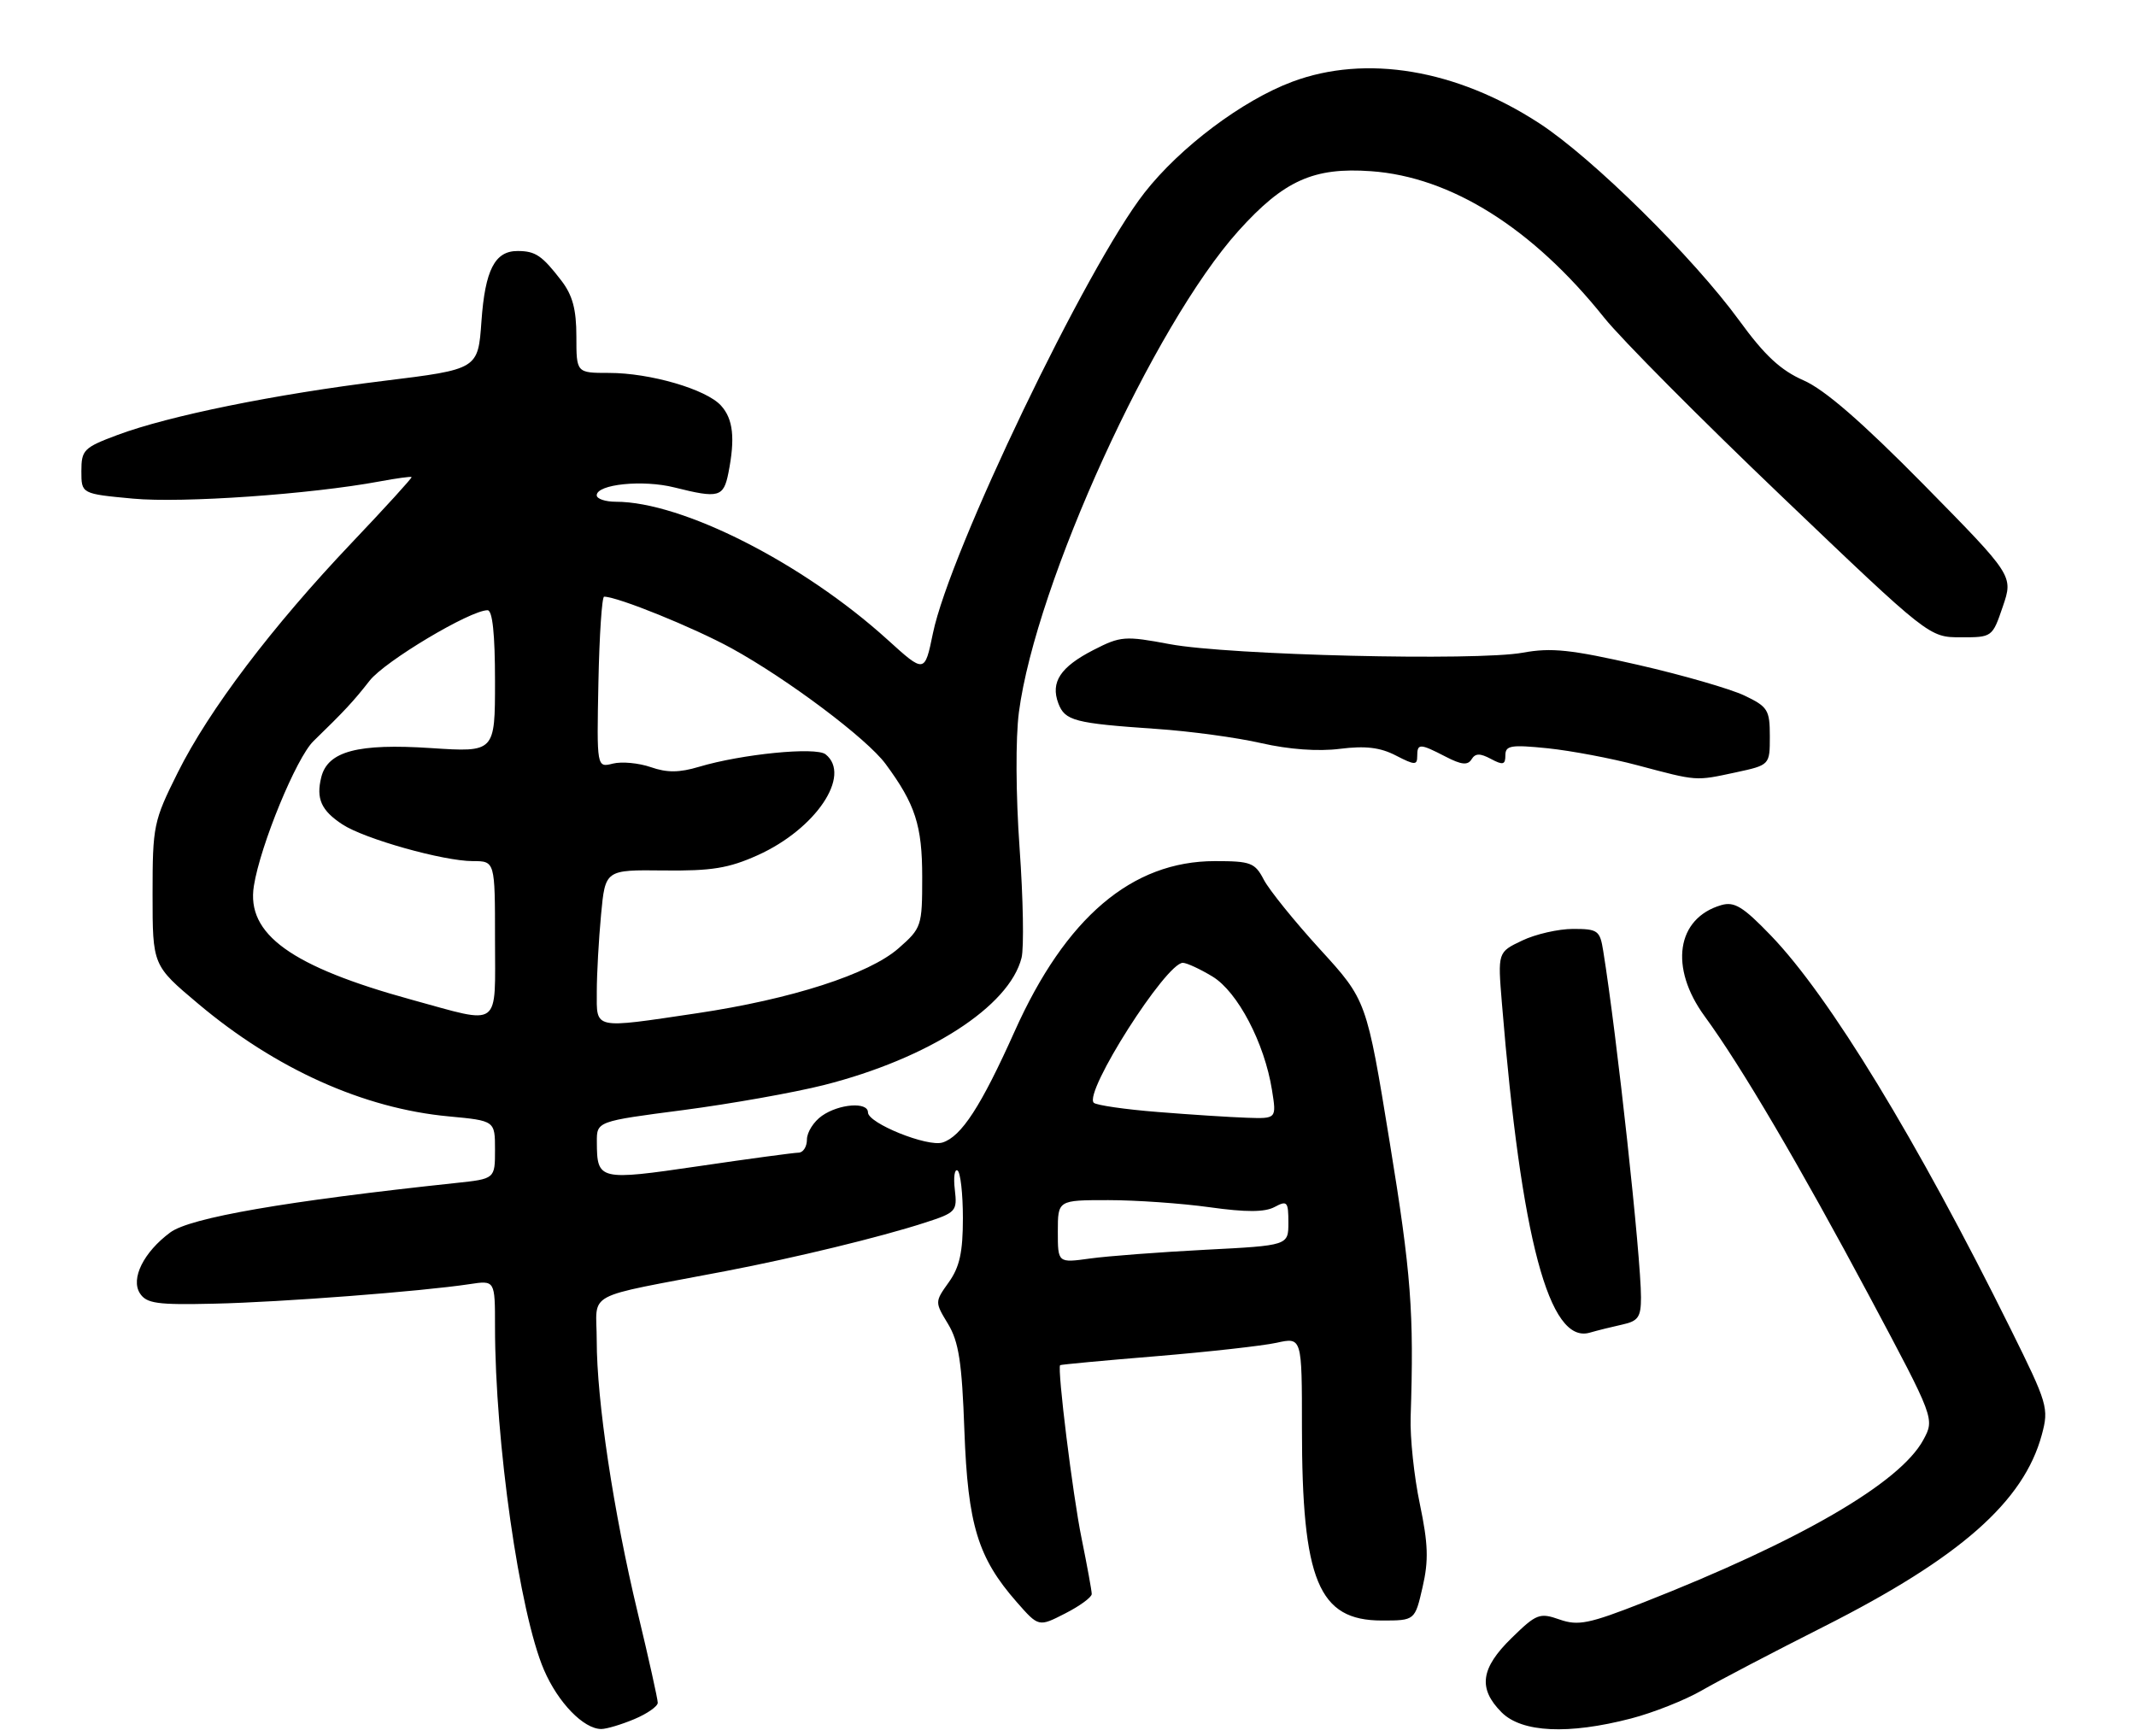 <?xml version="1.0" encoding="UTF-8" standalone="no"?>
<!DOCTYPE svg PUBLIC "-//W3C//DTD SVG 1.1//EN" "http://www.w3.org/Graphics/SVG/1.1/DTD/svg11.dtd" >
<svg xmlns="http://www.w3.org/2000/svg" xmlns:xlink="http://www.w3.org/1999/xlink" version="1.1" viewBox="0 0 315 256">
 <g >
 <path fill="currentColor"
d=" M 93.53 253.55 C 95.44 252.75 97.00 251.66 97.00 251.13 C 97.00 250.59 95.67 244.61 94.04 237.83 C 90.46 222.92 88.00 206.56 88.00 197.69 C 88.00 190.30 85.66 191.56 107.00 187.47 C 117.32 185.49 129.80 182.46 136.35 180.34 C 141.00 178.84 141.18 178.64 140.81 175.46 C 140.59 173.63 140.77 172.36 141.21 172.63 C 141.64 172.90 142.00 176.06 142.00 179.65 C 142.00 184.67 141.52 186.87 139.92 189.11 C 137.85 192.01 137.85 192.03 139.81 195.26 C 141.39 197.88 141.86 200.90 142.22 211.00 C 142.73 224.91 144.21 229.75 149.94 236.28 C 153.17 239.96 153.17 239.96 157.08 237.96 C 159.24 236.86 161.00 235.57 161.00 235.09 C 161.00 234.61 160.32 230.90 159.50 226.86 C 158.20 220.52 155.89 201.81 156.34 201.34 C 156.43 201.25 162.80 200.65 170.50 200.02 C 178.20 199.38 186.19 198.49 188.25 198.04 C 192.00 197.21 192.00 197.21 192.00 210.56 C 192.00 233.13 194.43 239.00 203.78 239.00 C 208.66 239.00 208.66 239.00 209.79 234.08 C 210.70 230.14 210.62 227.72 209.39 221.83 C 208.54 217.80 207.93 212.03 208.03 209.00 C 208.54 193.54 208.11 187.84 204.95 168.51 C 201.53 147.52 201.53 147.52 194.67 140.01 C 190.90 135.88 187.17 131.26 186.38 129.75 C 185.07 127.23 184.46 127.00 179.17 127.00 C 166.93 127.00 157.15 135.31 149.62 152.13 C 144.68 163.15 141.78 167.62 139.00 168.50 C 136.78 169.20 128.00 165.66 128.00 164.06 C 128.00 162.47 123.75 162.79 121.22 164.56 C 120.00 165.41 119.00 166.99 119.00 168.06 C 119.00 169.13 118.44 170.00 117.75 170.00 C 117.06 170.01 110.45 170.90 103.05 171.99 C 88.33 174.15 88.04 174.08 88.02 168.44 C 88.00 165.38 88.00 165.38 100.75 163.72 C 107.76 162.80 117.10 161.14 121.50 160.03 C 136.92 156.12 148.85 148.44 150.65 141.26 C 151.02 139.78 150.89 132.49 150.36 125.07 C 149.80 117.19 149.76 108.86 150.26 105.04 C 152.76 86.03 170.12 47.98 182.64 34.05 C 189.33 26.62 193.72 24.64 202.20 25.25 C 214.00 26.09 226.03 33.66 236.57 46.85 C 239.05 49.96 250.85 61.84 262.79 73.24 C 284.50 93.99 284.50 93.99 289.16 93.99 C 293.79 94.00 293.82 93.98 295.36 89.45 C 296.91 84.91 296.91 84.91 283.71 71.49 C 274.58 62.23 269.10 57.47 265.98 56.10 C 262.59 54.61 260.24 52.42 256.52 47.31 C 249.72 37.97 234.85 23.29 227.00 18.18 C 214.79 10.23 201.44 7.99 190.56 12.06 C 183.22 14.81 174.05 21.69 168.79 28.41 C 160.26 39.31 140.06 81.37 137.58 93.40 C 136.36 99.31 136.36 99.31 130.86 94.32 C 118.38 83.02 100.60 74.00 90.82 74.00 C 89.27 74.00 88.00 73.57 88.00 73.05 C 88.00 71.41 94.82 70.72 99.46 71.89 C 106.00 73.53 106.70 73.34 107.42 69.75 C 108.43 64.63 108.13 61.80 106.33 59.82 C 104.16 57.41 95.88 55.00 89.82 55.00 C 85.00 55.00 85.00 55.00 85.00 49.63 C 85.00 45.63 84.44 43.54 82.78 41.38 C 79.95 37.70 78.98 37.03 76.37 37.02 C 72.98 36.99 71.54 39.79 71.00 47.38 C 70.50 54.46 70.50 54.46 56.61 56.17 C 40.56 58.14 24.89 61.32 17.30 64.16 C 12.35 66.01 12.00 66.37 12.00 69.49 C 12.00 72.83 12.00 72.83 19.62 73.54 C 26.86 74.22 45.79 72.90 56.00 71.00 C 58.47 70.54 60.59 70.25 60.70 70.36 C 60.80 70.47 56.84 74.82 51.89 80.03 C 40.13 92.41 30.82 104.70 26.21 113.95 C 22.64 121.11 22.50 121.78 22.50 131.89 C 22.50 142.38 22.50 142.38 29.22 148.03 C 40.64 157.65 53.63 163.49 66.19 164.65 C 73.00 165.29 73.00 165.29 73.00 169.57 C 73.00 173.86 73.00 173.86 67.25 174.47 C 42.17 177.14 28.02 179.59 25.10 181.77 C 21.19 184.67 19.24 188.58 20.63 190.74 C 21.61 192.25 23.16 192.47 31.63 192.27 C 41.51 192.05 62.20 190.46 69.25 189.39 C 73.00 188.82 73.00 188.82 73.00 195.66 C 73.00 212.60 76.61 237.89 80.22 246.28 C 82.29 251.10 86.07 255.00 88.67 255.00 C 89.44 255.00 91.62 254.35 93.53 253.55 Z  M 240.53 253.45 C 243.81 252.60 248.52 250.73 250.99 249.30 C 253.47 247.87 261.57 243.63 269.00 239.88 C 289.06 229.74 298.45 221.46 301.11 211.60 C 302.17 207.67 301.98 207.04 296.51 196.00 C 282.73 168.19 269.76 146.89 261.15 137.97 C 257.05 133.71 255.77 132.93 253.84 133.49 C 247.23 135.42 246.14 142.69 251.38 149.87 C 256.78 157.25 265.36 171.85 275.72 191.25 C 285.32 209.25 285.32 209.25 283.63 212.37 C 280.19 218.72 265.43 227.28 242.32 236.35 C 234.32 239.49 232.74 239.81 229.99 238.85 C 227.05 237.82 226.58 238.00 222.92 241.58 C 218.34 246.05 217.94 249.03 221.45 252.55 C 224.44 255.53 231.30 255.85 240.53 253.45 Z  M 239.25 195.35 C 241.59 194.84 242.00 194.25 242.00 191.35 C 242.00 185.38 238.44 152.69 236.43 140.25 C 235.95 137.23 235.64 137.00 231.99 137.00 C 229.83 137.00 226.45 137.77 224.47 138.72 C 220.87 140.43 220.87 140.43 221.49 147.97 C 224.34 182.81 228.46 198.26 234.43 196.55 C 235.57 196.22 237.74 195.68 239.25 195.35 Z  M 255.95 113.92 C 261.00 112.83 261.00 112.83 261.00 108.60 C 261.00 104.70 260.71 104.23 257.25 102.58 C 255.19 101.60 248.14 99.56 241.58 98.06 C 231.68 95.80 228.79 95.49 224.58 96.26 C 217.72 97.51 181.21 96.63 172.50 95.00 C 165.90 93.76 165.26 93.81 161.28 95.85 C 156.38 98.36 154.90 100.60 156.07 103.72 C 157.05 106.31 158.44 106.67 170.50 107.50 C 175.45 107.83 182.42 108.78 185.99 109.60 C 190.06 110.53 194.39 110.85 197.60 110.44 C 201.37 109.97 203.55 110.23 205.86 111.43 C 208.63 112.86 209.00 112.87 209.00 111.53 C 209.00 109.62 209.37 109.62 213.18 111.59 C 215.51 112.80 216.45 112.90 217.01 111.99 C 217.57 111.08 218.26 111.07 219.87 111.93 C 221.65 112.88 222.00 112.79 222.00 111.40 C 222.00 109.94 222.82 109.81 228.25 110.36 C 231.69 110.72 237.65 111.84 241.50 112.87 C 250.38 115.23 249.97 115.20 255.95 113.92 Z  M 156.00 181.64 C 156.00 177.00 156.00 177.00 163.43 177.00 C 167.51 177.00 174.25 177.47 178.40 178.05 C 183.77 178.80 186.53 178.79 187.97 178.01 C 189.82 177.02 190.00 177.22 190.00 180.31 C 190.00 183.69 190.00 183.69 177.75 184.32 C 171.01 184.67 163.36 185.25 160.75 185.61 C 156.00 186.27 156.00 186.27 156.00 181.64 Z  M 170.73 164.00 C 165.91 163.62 161.67 163.00 161.30 162.64 C 159.78 161.12 171.96 141.99 174.44 142.00 C 175.02 142.01 176.99 142.92 178.82 144.03 C 182.53 146.29 186.48 153.84 187.58 160.75 C 188.26 165.00 188.26 165.00 183.88 164.85 C 181.47 164.77 175.56 164.39 170.73 164.00 Z  M 88.01 146.25 C 88.01 143.64 88.30 138.53 88.64 134.89 C 89.26 128.28 89.26 128.28 97.88 128.38 C 104.94 128.46 107.45 128.06 111.76 126.12 C 120.31 122.26 125.63 114.34 121.75 111.25 C 120.34 110.12 109.38 111.21 103.09 113.09 C 100.18 113.96 98.37 113.98 95.97 113.14 C 94.21 112.53 91.69 112.29 90.38 112.62 C 88.00 113.22 88.00 113.22 88.25 100.61 C 88.39 93.68 88.77 88.00 89.09 88.00 C 91.08 88.00 102.30 92.55 107.90 95.62 C 116.17 100.17 127.84 108.93 130.60 112.67 C 134.98 118.60 136.00 121.74 136.00 129.35 C 136.00 136.60 135.91 136.87 132.52 139.85 C 128.16 143.68 116.73 147.36 102.77 149.44 C 87.35 151.73 88.00 151.87 88.01 146.25 Z  M 60.73 147.45 C 42.93 142.56 36.30 137.78 37.44 130.65 C 38.40 124.63 43.71 111.74 46.23 109.30 C 50.76 104.90 52.12 103.45 54.51 100.39 C 56.75 97.52 69.34 90.00 71.90 90.00 C 72.63 90.00 73.00 93.50 73.00 100.47 C 73.00 110.95 73.00 110.95 63.56 110.33 C 52.77 109.62 48.34 110.79 47.38 114.62 C 46.59 117.79 47.37 119.54 50.50 121.59 C 53.76 123.73 65.39 127.00 69.73 127.00 C 73.00 127.00 73.00 127.00 73.00 138.50 C 73.00 151.86 74.05 151.10 60.73 147.45 Z "/>
</g>
</svg>
